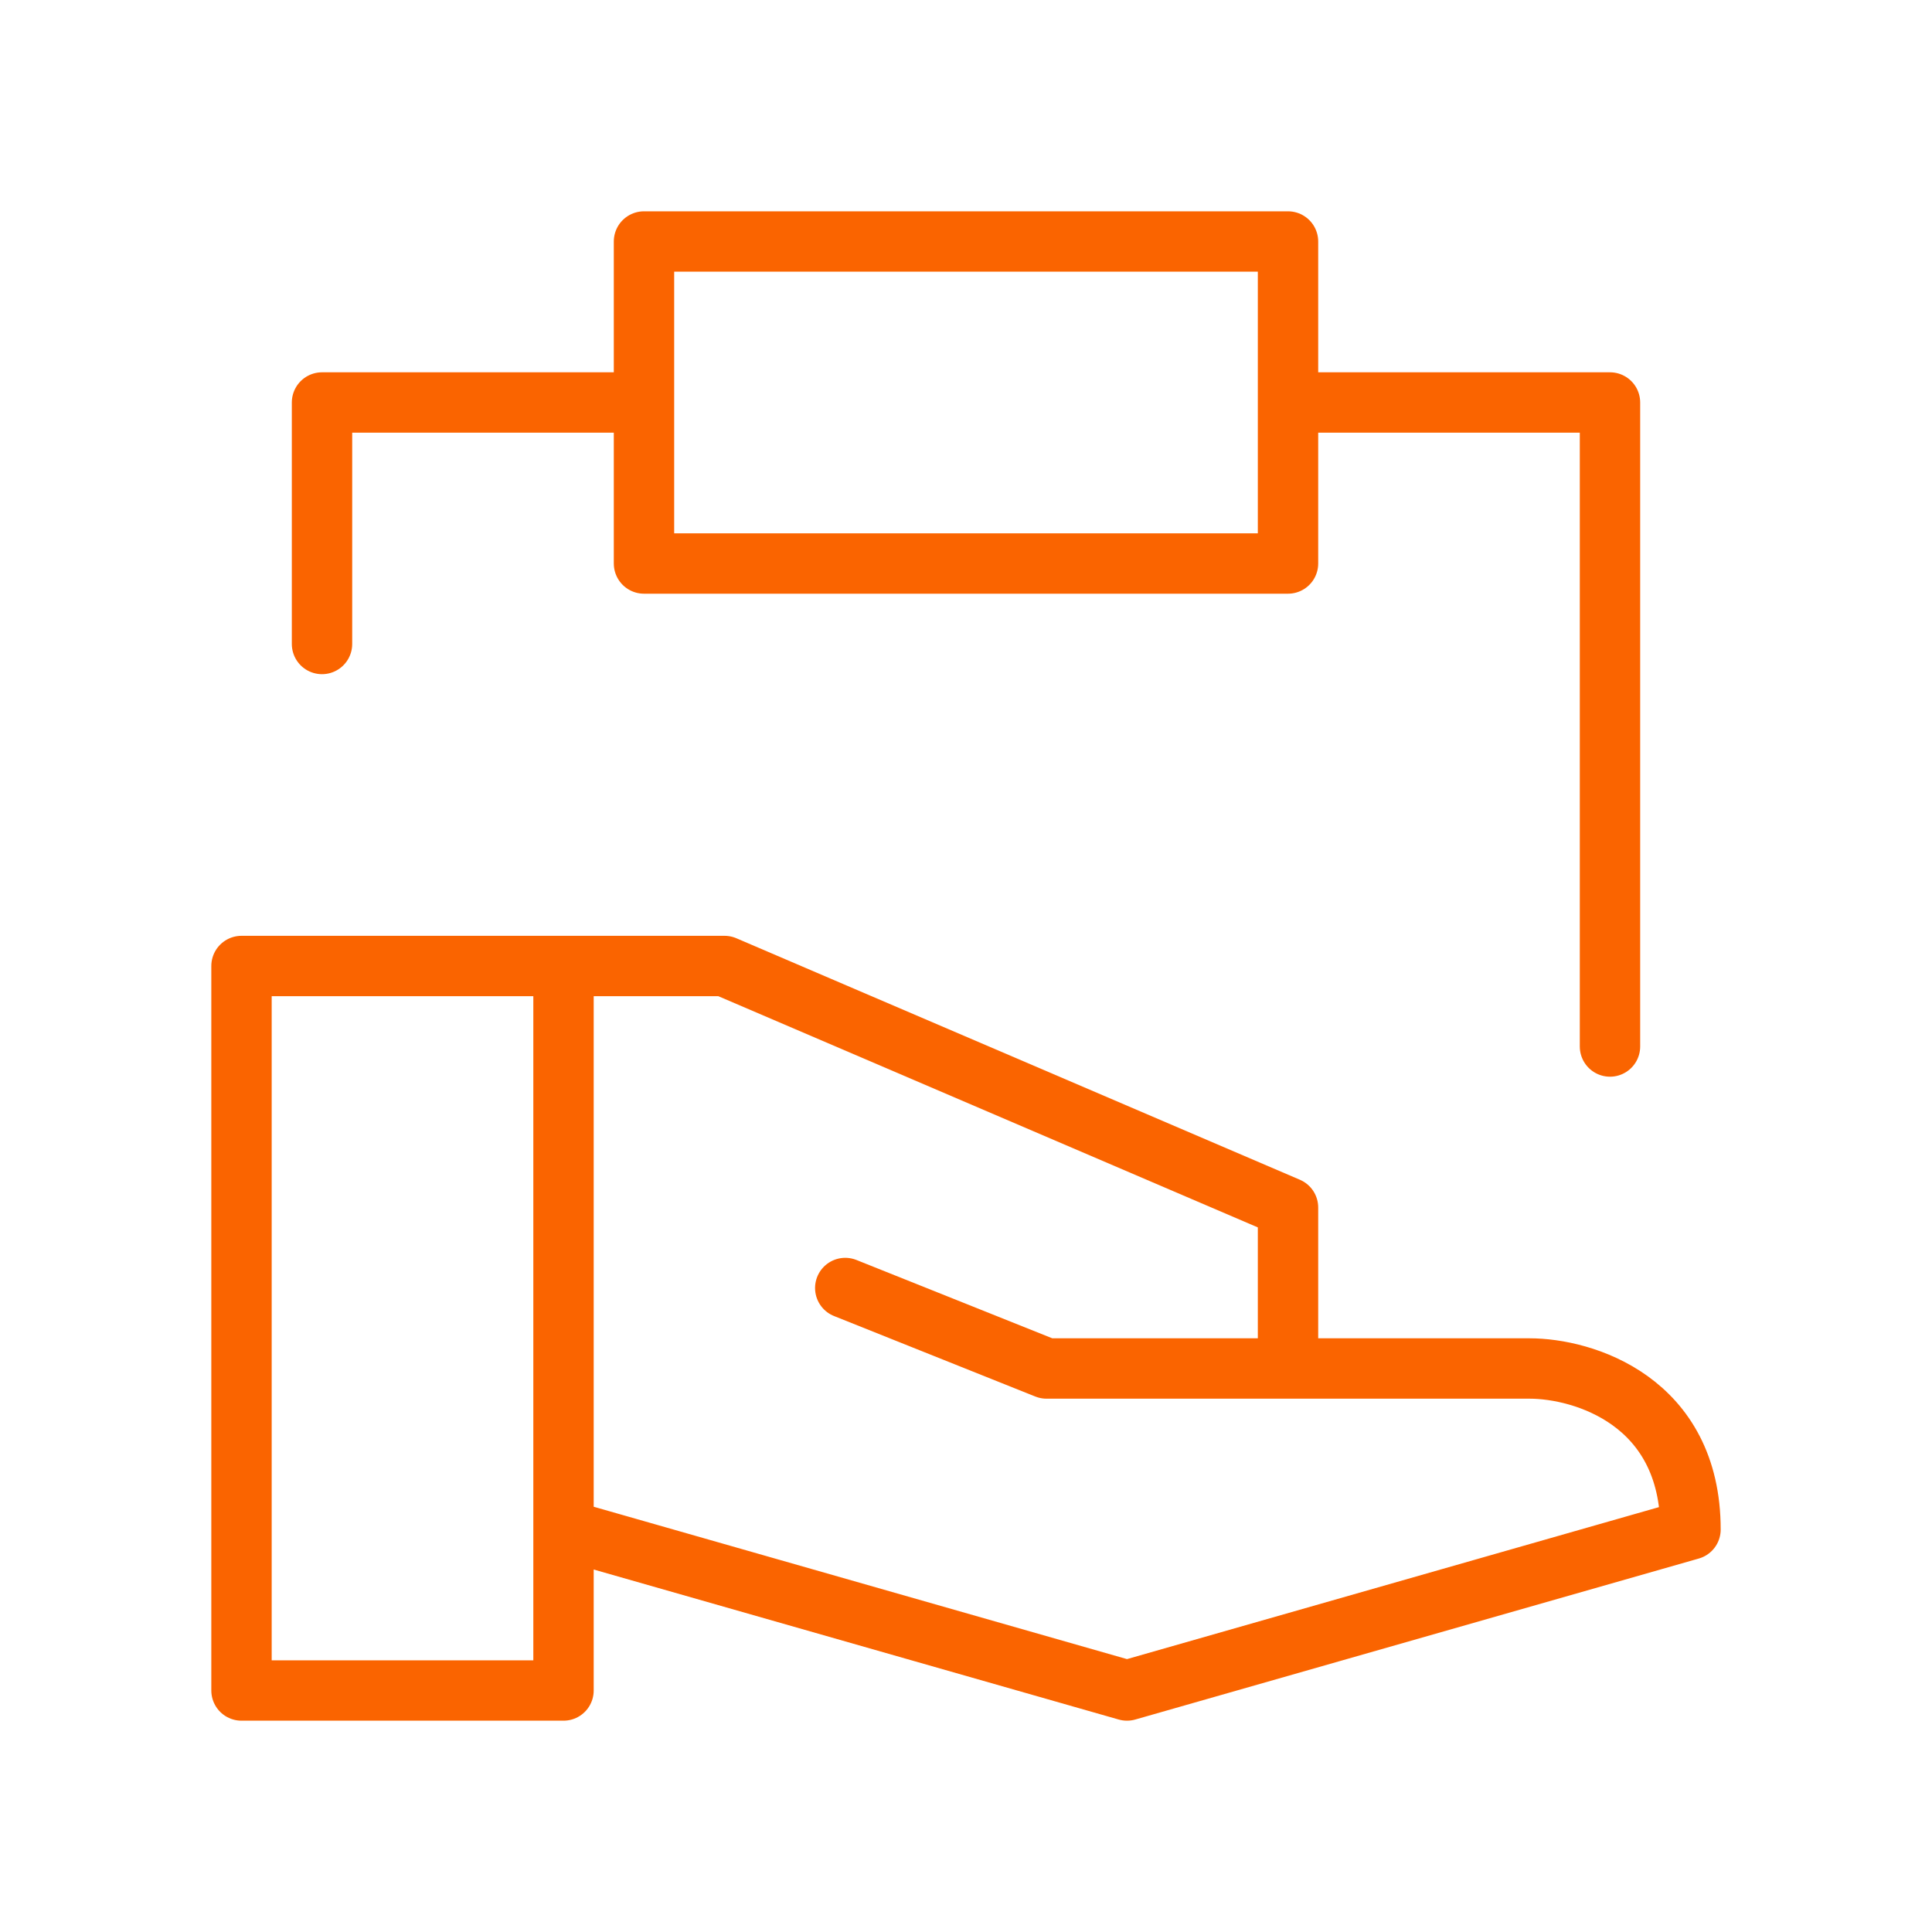 <svg width="64" height="64" viewBox="0 0 64 64" fill="none" xmlns="http://www.w3.org/2000/svg">
<path d="M10.667 21.333V13.333H21.333M21.333 13.333V8H42.667V13.333M21.333 13.333V18.667H42.667V13.333M42.667 13.333H53.333V34.667" stroke="#FA6400" stroke-width="2" stroke-linecap="round" stroke-linejoin="round"/>
<path d="M18.667 32H8V56H18.667V50.667M18.667 32H24L42.667 40V45.333M18.667 32V50.667M42.667 45.333H34.667L28 42.667M42.667 45.333H50.667C52.444 45.333 56 46.4 56 50.667L37.333 56L18.667 50.667" stroke="#FA6400" stroke-width="2" stroke-linecap="round" stroke-linejoin="round"/>
</svg>

